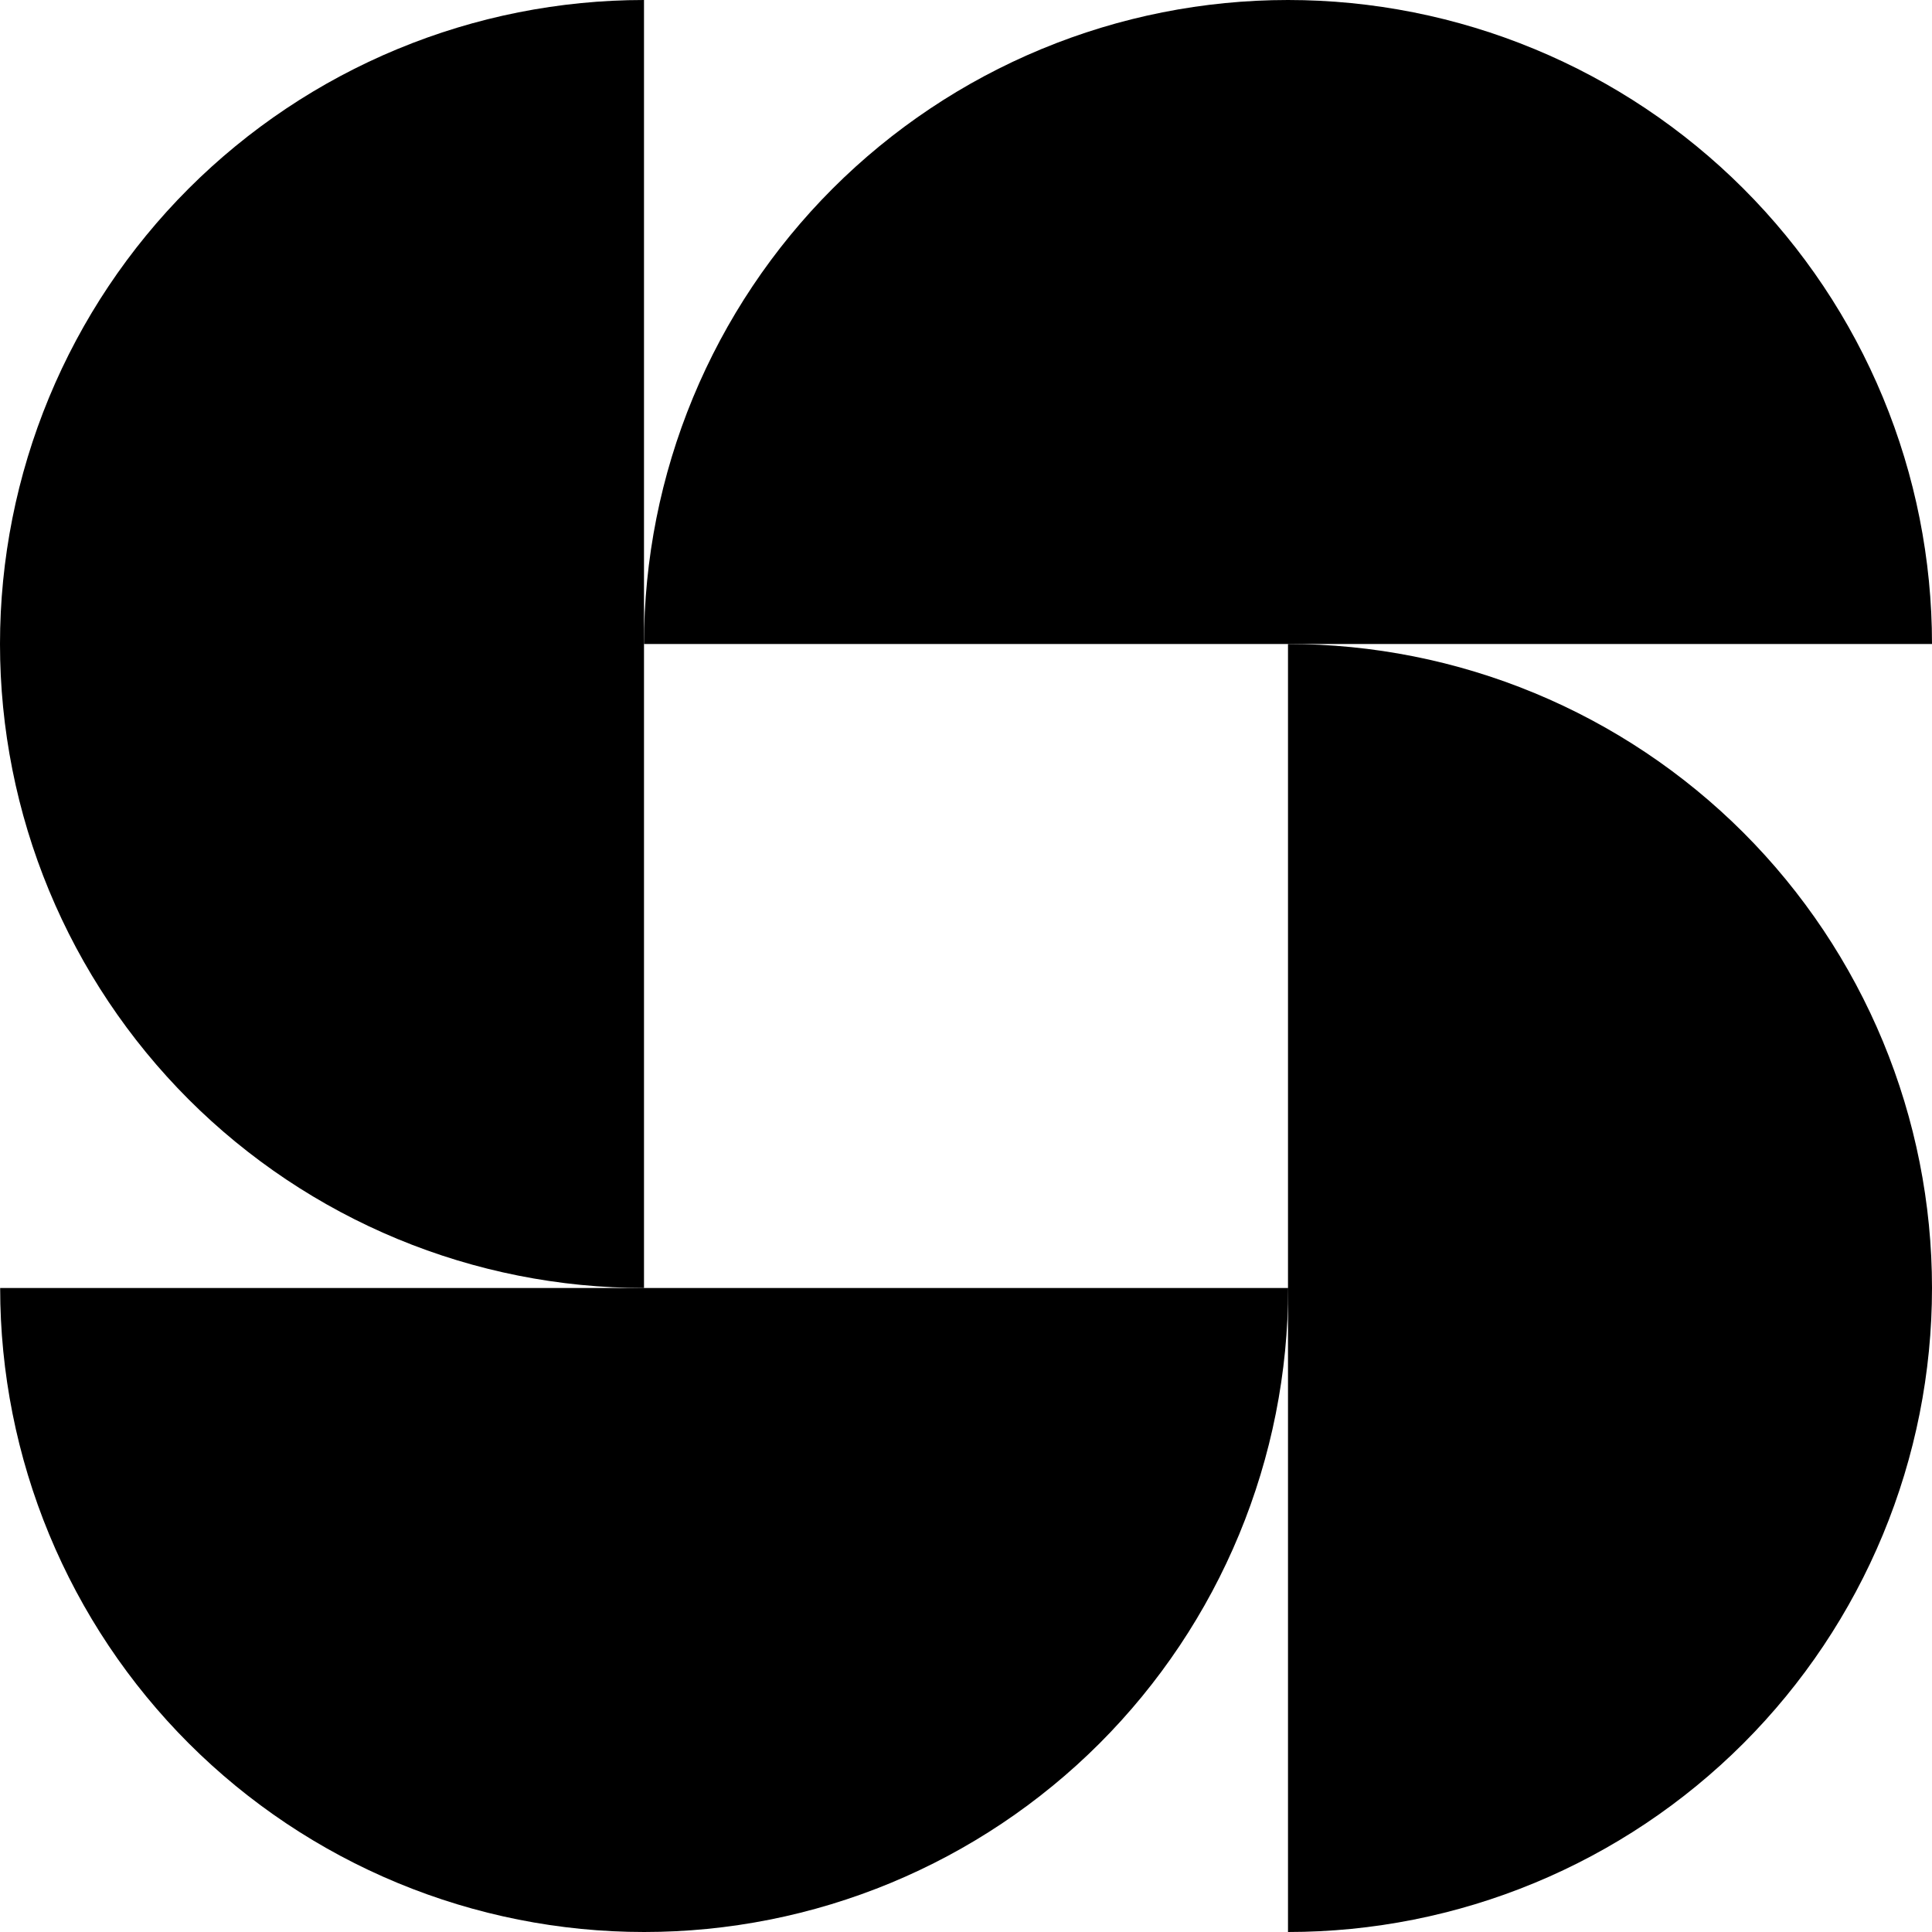 <svg width="48" height="48" viewBox="0 0 48 48" fill="none" xmlns="http://www.w3.org/2000/svg">
<path d="M48 16C48 13.899 47.586 11.818 46.782 9.877C45.978 7.936 44.8 6.172 43.314 4.686C41.828 3.201 40.064 2.022 38.123 1.218C36.182 0.414 34.101 -9.18442e-08 32 0C29.899 9.18442e-08 27.818 0.414 25.877 1.218C23.936 2.022 22.172 3.201 20.686 4.686C19.201 6.172 18.022 7.936 17.218 9.877C16.414 11.818 16 13.899 16 16L32 16H48Z" fill="black"/>
<path d="M32 48C34.101 48 36.182 47.586 38.123 46.782C40.064 45.978 41.828 44.799 43.314 43.314C44.799 41.828 45.978 40.064 46.782 38.123C47.586 36.182 48 34.101 48 32C48 29.899 47.586 27.818 46.782 25.877C45.978 23.936 44.799 22.172 43.314 20.686C41.828 19.201 40.064 18.022 38.123 17.218C36.182 16.414 34.101 16 32 16L32 32L32 48Z" fill="black"/>
<path d="M0.004 32C0.004 34.101 0.418 36.182 1.222 38.123C2.026 40.064 3.204 41.828 4.69 43.314C6.176 44.799 7.94 45.978 9.881 46.782C11.822 47.586 13.903 48 16.004 48C18.105 48 20.186 47.586 22.127 46.782C24.068 45.978 25.832 44.799 27.318 43.314C28.803 41.828 29.982 40.064 30.786 38.123C31.59 36.182 32.004 34.101 32.004 32L16.004 32L0.004 32Z" fill="black"/>
<path d="M16 2.09815e-06C13.899 1.82261e-06 11.818 0.414 9.877 1.218C7.936 2.022 6.172 3.201 4.686 4.686C3.201 6.172 2.022 7.936 1.218 9.877C0.414 11.818 2.28184e-06 13.899 2.09815e-06 16C1.91446e-06 18.101 0.414 20.182 1.218 22.123C2.022 24.064 3.201 25.828 4.686 27.314C6.172 28.799 7.936 29.978 9.877 30.782C11.818 31.586 13.899 32 16 32L16 16L16 2.09815e-06Z" fill="black"/>
</svg>
